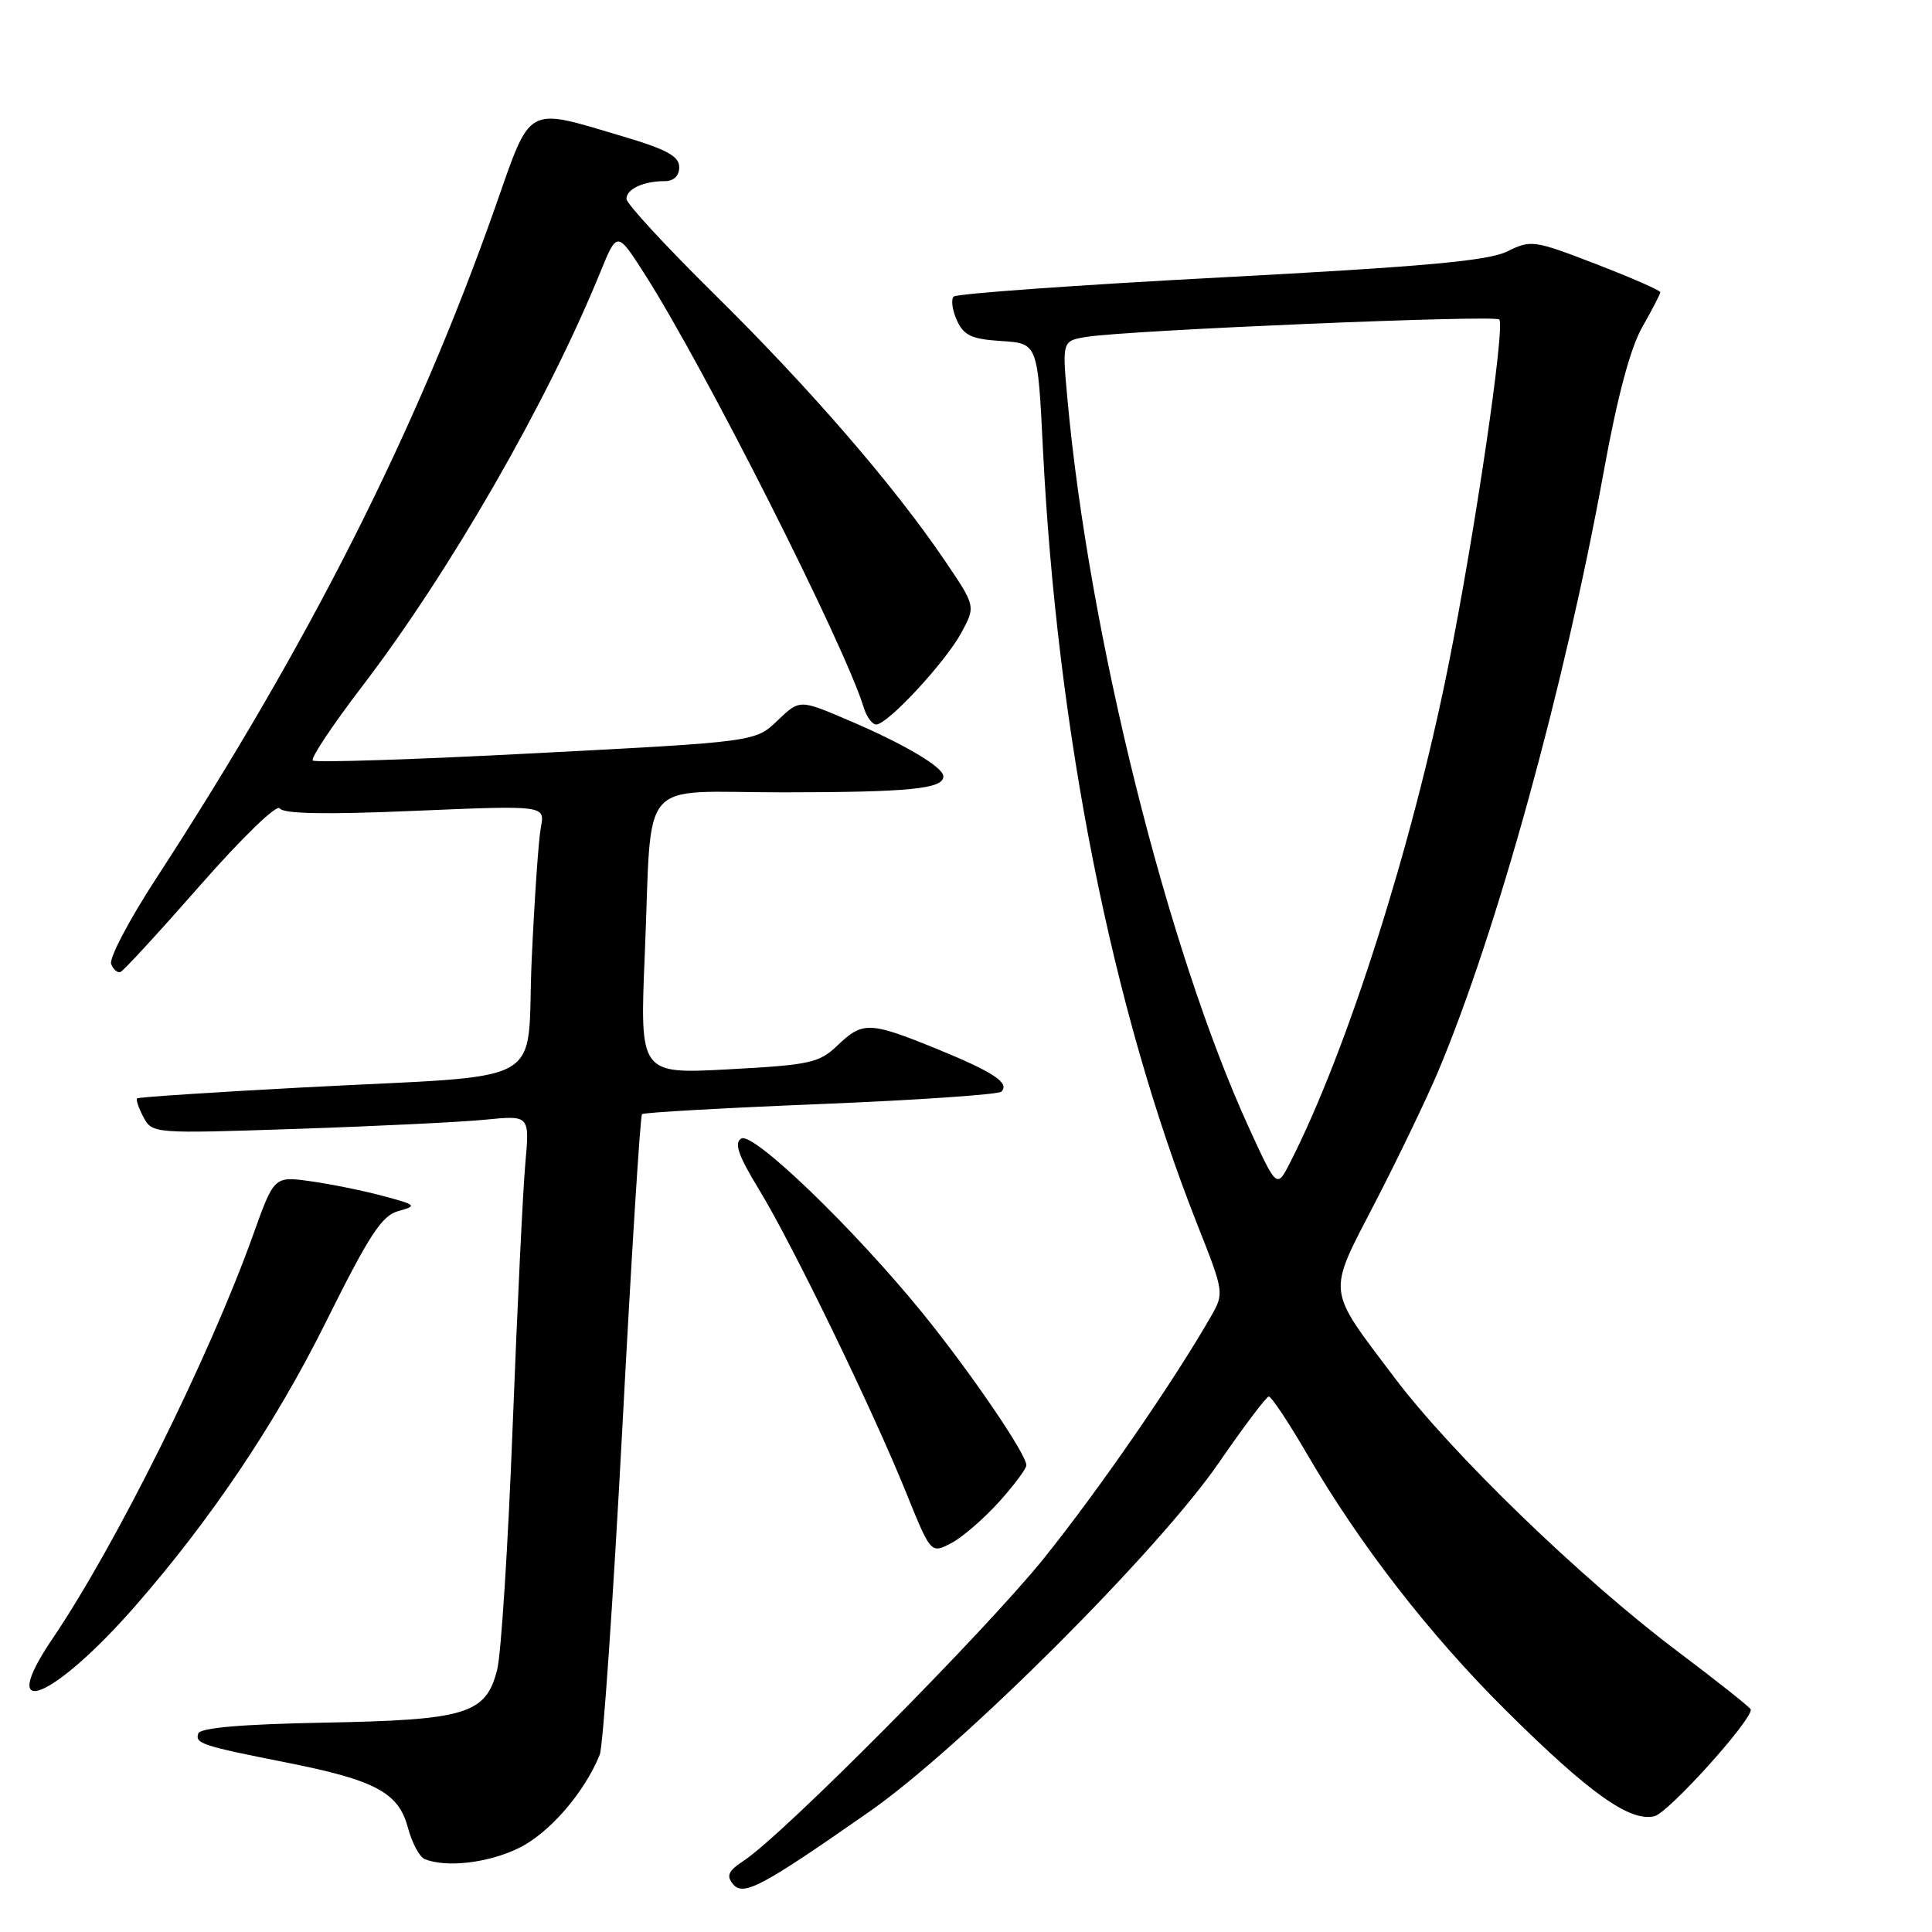 <?xml version="1.0" encoding="UTF-8" standalone="no"?>
<!DOCTYPE svg PUBLIC "-//W3C//DTD SVG 1.1//EN" "http://www.w3.org/Graphics/SVG/1.1/DTD/svg11.dtd" >
<svg xmlns="http://www.w3.org/2000/svg" xmlns:xlink="http://www.w3.org/1999/xlink" version="1.1" viewBox="0 0 256 256">
 <g >
 <path fill="currentColor"
d=" M 115.23 240.03 C 127.40 231.53 153.50 205.46 161.52 193.80 C 164.81 189.02 167.78 185.08 168.12 185.05 C 168.45 185.02 170.76 188.49 173.24 192.75 C 180.20 204.71 189.43 216.61 199.57 226.67 C 210.60 237.62 216.01 241.47 219.24 240.65 C 221.08 240.19 232.00 228.11 232.00 226.53 C 232.00 226.31 227.62 222.83 222.28 218.81 C 209.59 209.27 192.38 192.63 184.79 182.56 C 175.67 170.46 175.81 171.71 182.25 159.26 C 185.31 153.34 189.04 145.57 190.55 142.00 C 198.33 123.53 207.30 91.03 212.50 62.50 C 214.32 52.49 216.03 46.11 217.62 43.32 C 218.93 41.02 220.00 38.95 220.00 38.72 C 220.00 38.48 216.17 36.80 211.48 34.99 C 203.26 31.82 202.86 31.76 199.73 33.31 C 197.21 34.56 188.86 35.32 161.78 36.76 C 142.69 37.77 126.75 38.91 126.37 39.30 C 125.99 39.68 126.18 41.09 126.79 42.44 C 127.71 44.46 128.74 44.94 132.70 45.19 C 137.50 45.50 137.50 45.50 138.19 59.41 C 140.07 97.13 147.33 133.62 158.64 162.23 C 162.20 171.23 162.22 171.35 160.47 174.41 C 155.52 183.06 145.48 197.59 138.31 206.50 C 130.48 216.21 103.74 243.16 98.54 246.56 C 96.50 247.90 96.21 248.54 97.12 249.65 C 98.50 251.31 100.89 250.04 115.23 240.03 Z  M 68.70 244.90 C 72.76 242.94 77.44 237.54 79.47 232.50 C 79.91 231.40 81.25 211.94 82.46 189.26 C 83.66 166.58 84.84 147.84 85.07 147.63 C 85.31 147.41 95.96 146.81 108.75 146.29 C 121.53 145.77 132.30 145.03 132.68 144.65 C 133.84 143.50 131.62 142.04 124.05 138.95 C 115.22 135.36 114.31 135.33 110.97 138.53 C 108.55 140.84 107.35 141.11 96.55 141.69 C 84.77 142.32 84.77 142.32 85.44 126.41 C 86.45 102.41 84.22 105.00 103.83 104.99 C 120.58 104.97 125.00 104.53 125.00 102.87 C 125.00 101.64 119.74 98.54 112.22 95.35 C 105.95 92.68 105.95 92.68 103.02 95.48 C 100.09 98.29 100.09 98.29 71.03 99.80 C 55.06 100.64 41.74 101.07 41.44 100.77 C 41.14 100.47 44.09 96.04 48.00 90.93 C 59.63 75.72 72.55 53.24 79.55 36.05 C 81.77 30.61 81.77 30.61 85.43 36.33 C 93.32 48.66 111.92 85.47 114.45 93.75 C 114.83 94.99 115.57 96.00 116.10 96.00 C 117.62 96.00 125.30 87.71 127.40 83.81 C 129.29 80.31 129.29 80.31 125.08 74.12 C 118.37 64.24 107.25 51.40 94.68 39.00 C 88.26 32.67 83.01 26.99 83.01 26.36 C 83.00 25.05 85.27 24.00 88.08 24.00 C 89.28 24.00 90.00 23.31 90.00 22.15 C 90.00 20.71 88.35 19.80 82.62 18.10 C 69.51 14.21 70.46 13.69 65.60 27.50 C 55.15 57.17 40.99 85.20 20.67 116.43 C 17.11 121.90 14.44 126.98 14.73 127.73 C 15.01 128.47 15.57 128.95 15.97 128.79 C 16.38 128.63 21.14 123.45 26.56 117.27 C 32.10 110.96 36.70 106.51 37.07 107.11 C 37.52 107.84 43.10 107.95 54.97 107.44 C 72.22 106.71 72.22 106.71 71.67 109.61 C 71.36 111.20 70.82 119.12 70.45 127.20 C 69.69 144.40 73.45 142.32 40.00 144.10 C 28.17 144.73 18.35 145.38 18.17 145.54 C 17.99 145.70 18.37 146.82 19.01 148.03 C 20.18 150.21 20.33 150.22 39.35 149.58 C 49.88 149.23 61.13 148.68 64.34 148.36 C 70.18 147.78 70.18 147.78 69.61 154.14 C 69.29 157.64 68.54 173.32 67.93 189.00 C 67.33 204.68 66.40 219.18 65.88 221.24 C 64.38 227.13 61.83 227.91 42.91 228.26 C 31.95 228.47 26.52 228.94 26.27 229.70 C 25.83 231.02 26.73 231.32 37.93 233.54 C 49.70 235.87 52.79 237.51 54.03 242.11 C 54.58 244.17 55.59 246.07 56.27 246.34 C 59.13 247.50 64.66 246.86 68.70 244.90 Z  M 17.91 212.82 C 27.95 201.33 36.50 188.61 43.10 175.34 C 48.97 163.54 50.59 161.06 52.82 160.46 C 55.32 159.78 55.18 159.65 50.67 158.45 C 48.01 157.74 43.69 156.87 41.08 156.51 C 36.32 155.86 36.32 155.86 33.52 163.68 C 27.75 179.79 15.36 204.73 6.96 217.13 C -0.62 228.32 6.96 225.33 17.91 212.82 Z  M 132.33 199.06 C 134.35 196.82 136.00 194.62 136.00 194.15 C 136.00 192.68 128.55 181.75 122.25 174.00 C 113.13 162.78 99.76 149.90 98.22 150.86 C 97.25 151.46 97.82 153.10 100.55 157.58 C 104.96 164.80 115.51 186.54 120.03 197.69 C 123.34 205.87 123.34 205.87 126.00 204.50 C 127.46 203.75 130.30 201.30 132.33 199.06 Z  M 165.52 149.50 C 154.65 125.75 144.26 84.03 141.42 52.66 C 140.74 45.14 140.74 45.14 144.12 44.62 C 149.83 43.74 198.04 41.71 198.66 42.33 C 199.48 43.15 195.42 70.74 191.89 88.32 C 187.09 112.23 178.48 139.26 170.97 154.00 C 169.19 157.50 169.19 157.50 165.52 149.50 Z "/>
</g>
</svg>